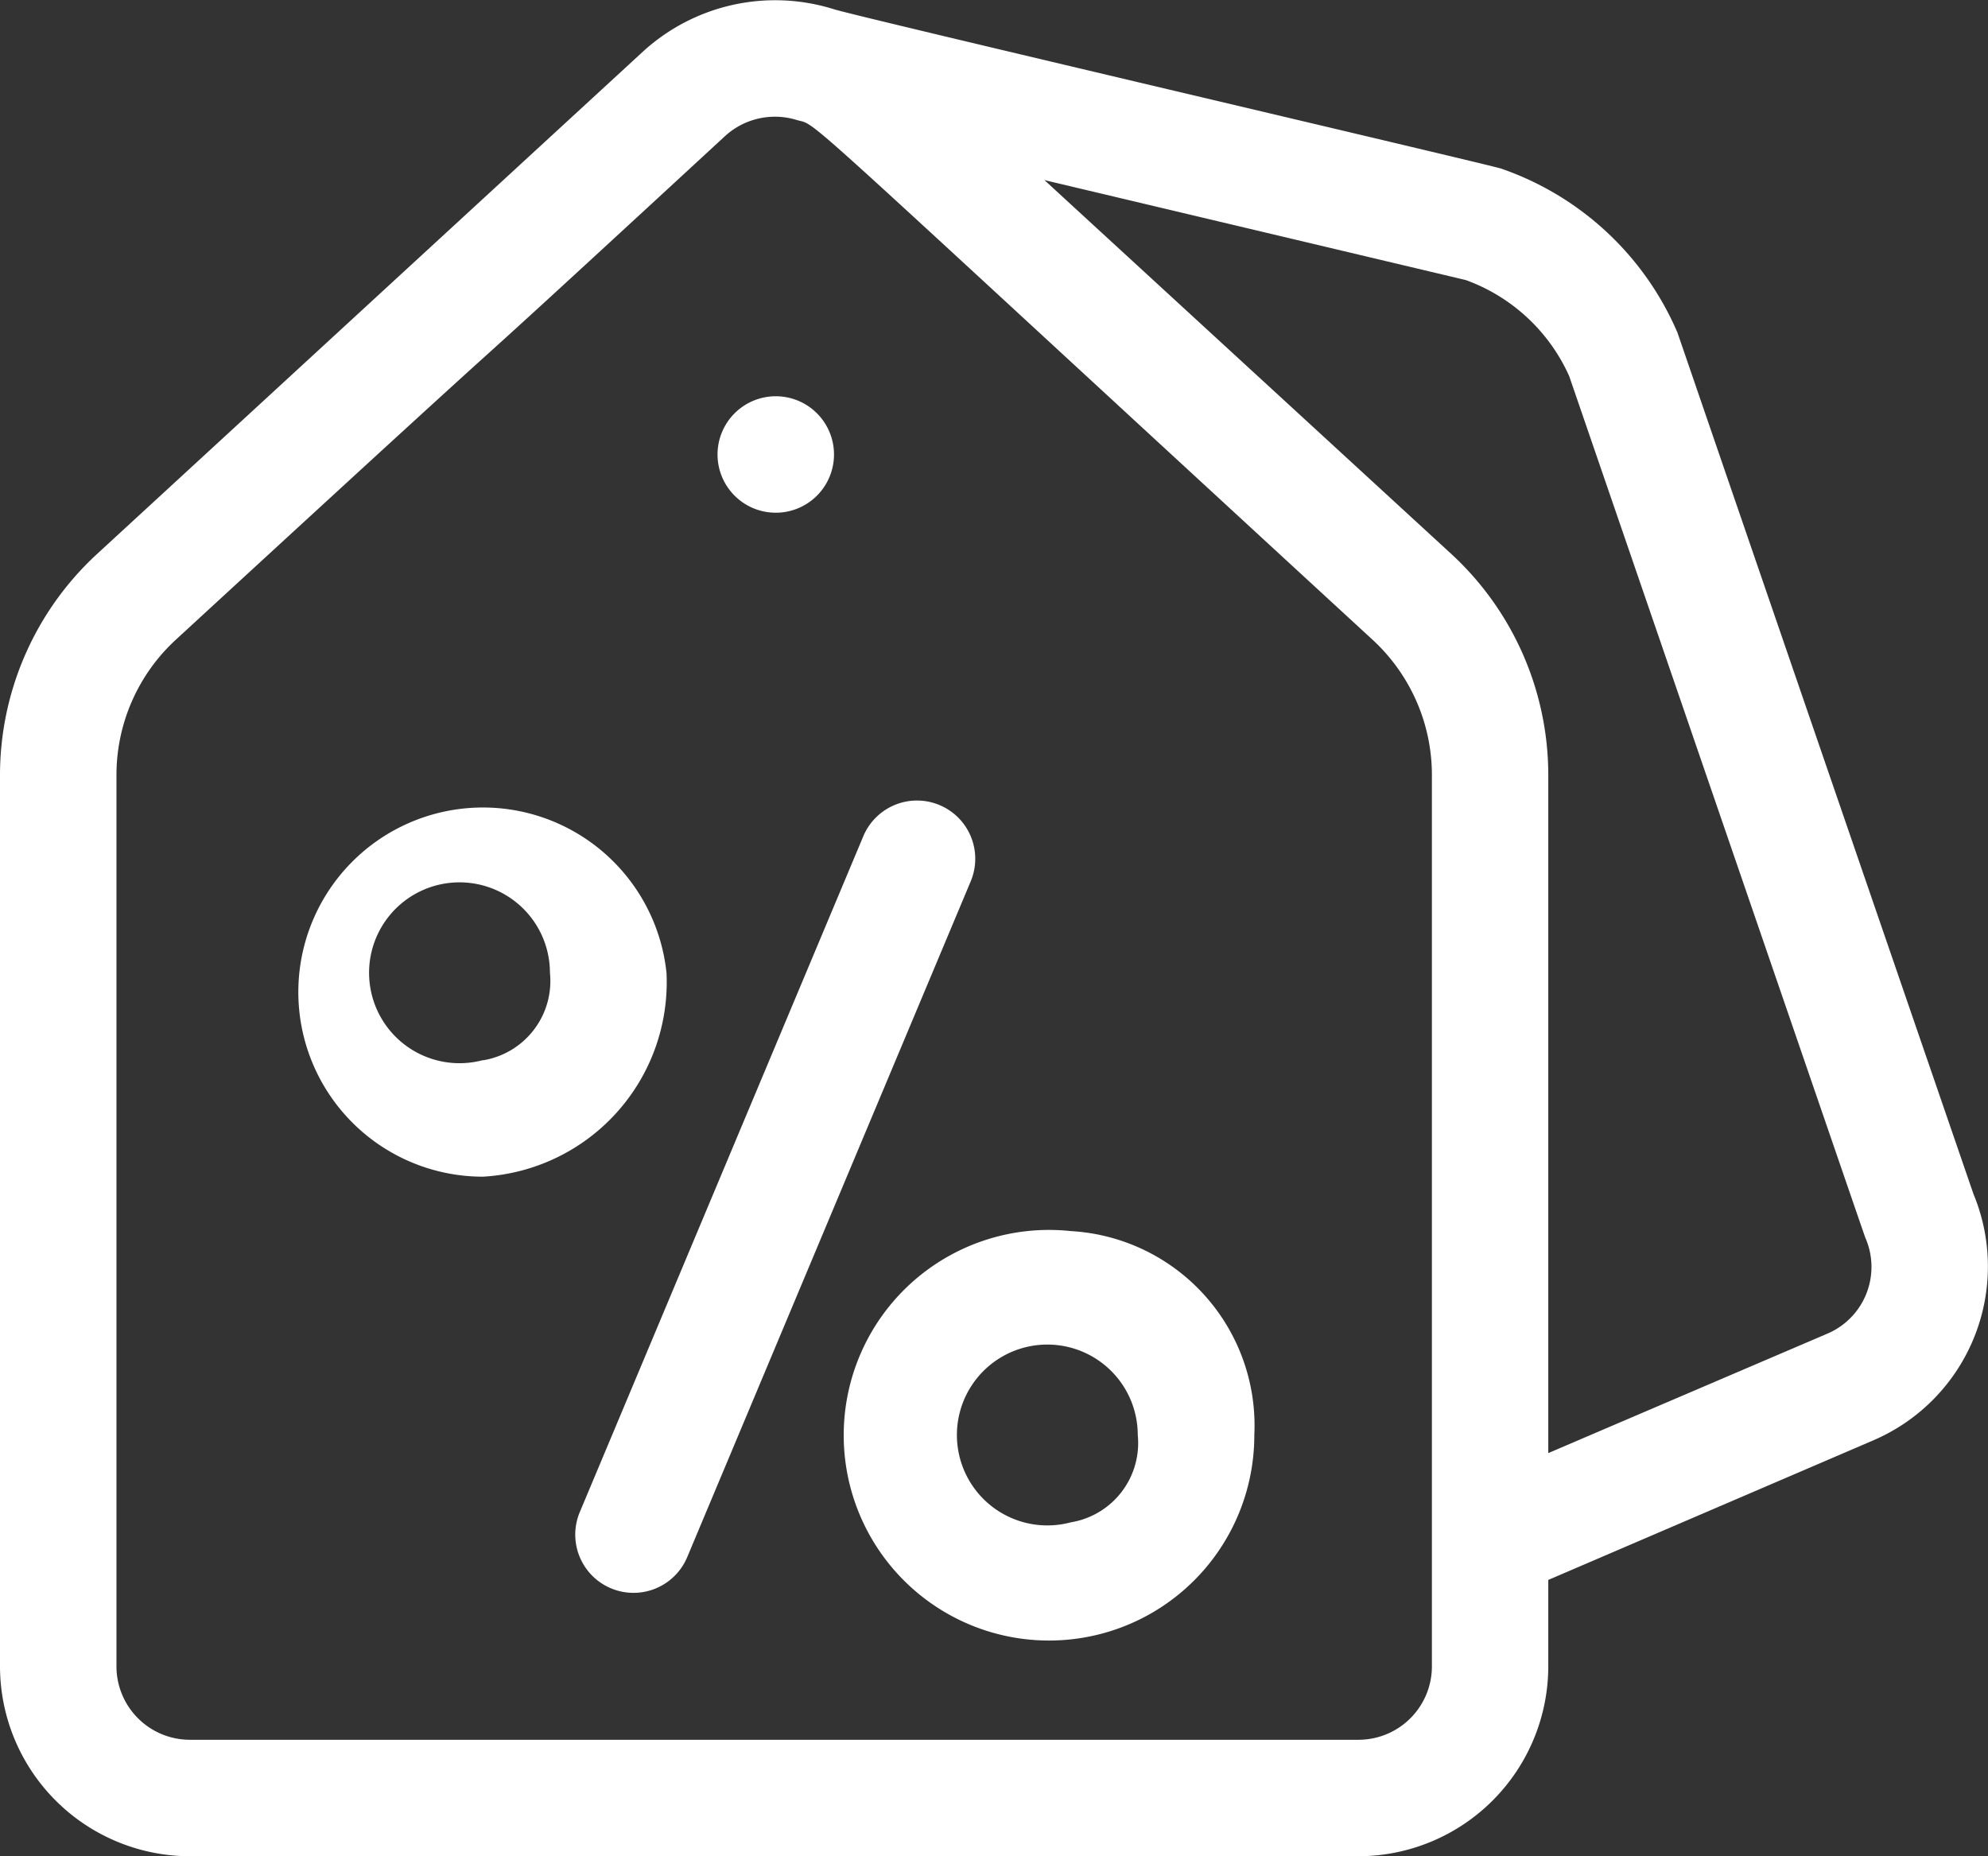 <svg xmlns="http://www.w3.org/2000/svg" width="21.303" height="19.891" viewBox="0 0 21.303 19.891">
  <rect x="0" y="0" width="21.303" height="19.891" fill="#333333" stroke="none"/>
  <g id="Group_1464" data-name="Group 1464" transform="translate(-3481.484 -4970)">
    <path id="Path_11557" data-name="Path 11557" d="M184.788,97.771a.624.624,0,1,0,.431-.719A.624.624,0,0,0,184.788,97.771Z" transform="translate(3304.397 4877.221)" fill="#fff"/>
    <path id="Path_11558" data-name="Path 11558" d="M21.147,29.764c-3.4-9.886-3.162-9.208-3.177-9.242a3.188,3.188,0,0,0-1.883-1.745c-.121-.042-6.957-1.641-7.154-1.709a2.1,2.1,0,0,0-2.039.451L1.036,22.91A3.222,3.222,0,0,0,0,25.275v9.546a2.037,2.037,0,0,0,2.029,2.04H14.562a2.037,2.037,0,0,0,2.029-2.04V33.9l3.493-1.5A2.027,2.027,0,0,0,21.147,29.764Zm-6.585,5.849H2.029a.787.787,0,0,1-.781-.792V25.275a1.97,1.97,0,0,1,.633-1.447C6.9,19.21,3.8,22.091,7.76,18.437a.792.792,0,0,1,.775-.182c.253.076-.193-.288,6.176,5.573a1.97,1.97,0,0,1,.633,1.447v9.546a.787.787,0,0,1-.781.792Zm5.029-4.356-3,1.284V25.275a3.222,3.222,0,0,0-1.036-2.366L11.192,18.9l4.515,1.071A1.938,1.938,0,0,1,16.815,21c3.39,9.867,3.161,9.2,3.176,9.239A.777.777,0,0,1,19.591,31.257Z" transform="translate(3481.484 4953.03)" fill="#fff"/>
    <path id="Path_11559" data-name="Path 11559" d="M152.021,201.173a.624.624,0,0,0-.817.334l-3.038,7.242a.624.624,0,1,0,1.151.483l3.038-7.242A.624.624,0,0,0,152.021,201.173Z" transform="translate(3339.531 4777.454)" fill="#fff"/>
    <path id="Path_11560" data-name="Path 11560" d="M81.061,195.2a1.978,1.978,0,1,0-1.967,2.185A2.087,2.087,0,0,0,81.061,195.2Zm-1.967.936a.969.969,0,1,1,.718-.936A.861.861,0,0,1,79.095,196.138Z" transform="translate(3407.565 4785.224)" fill="#fff"/>
    <path id="Path_11561" data-name="Path 11561" d="M230.452,312.011a2.2,2.2,0,1,0,1.967,2.185A2.087,2.087,0,0,0,230.452,312.011Zm0,3.121a.969.969,0,1,1,.718-.936A.861.861,0,0,1,230.452,315.132Z" transform="translate(3262.506 4671.181)" fill="#fff"/>
  </g>
</svg>
